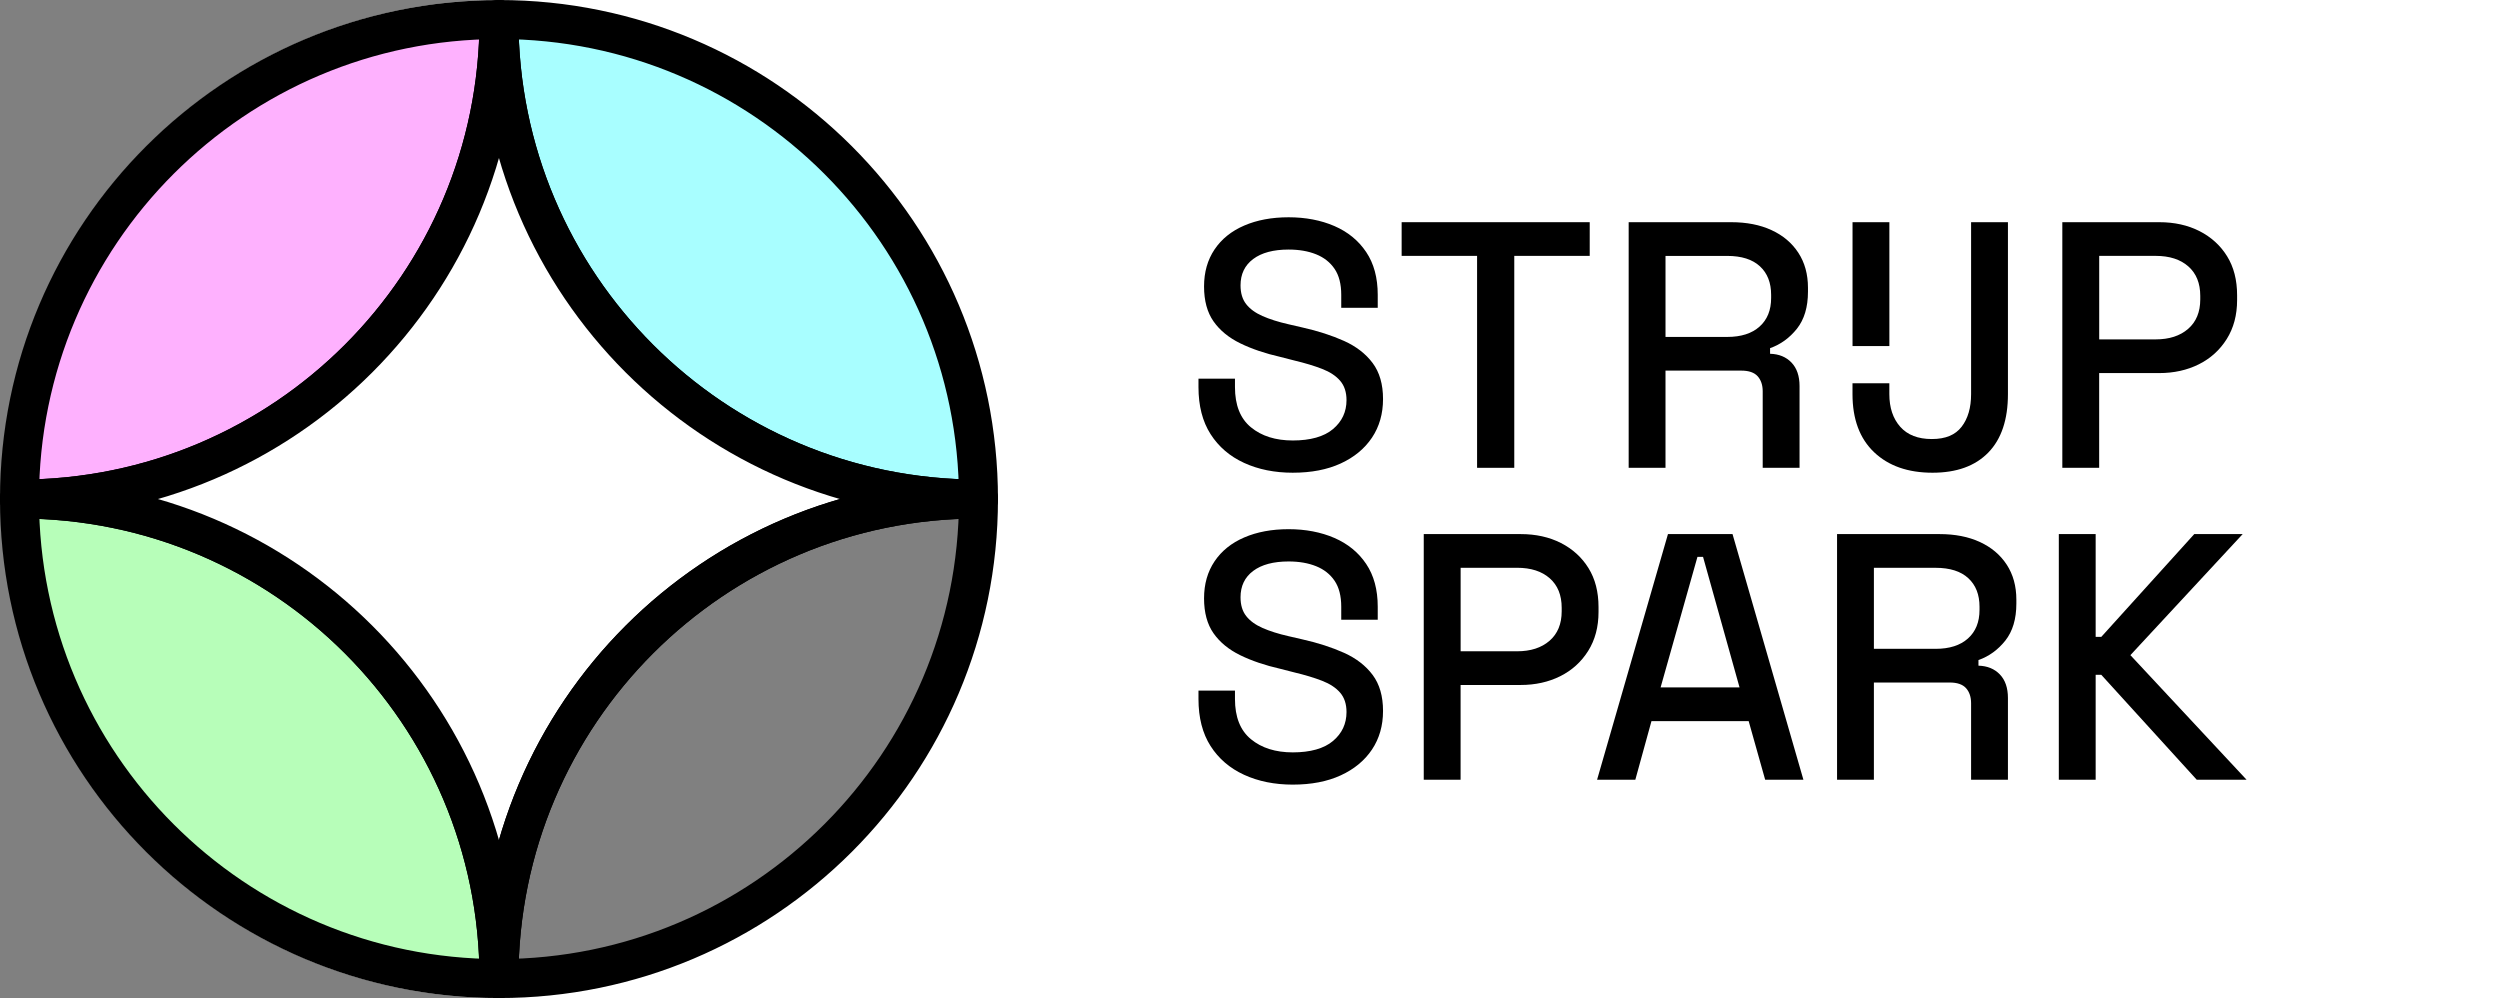 <?xml version="1.0" encoding="UTF-8"?><svg id="uuid-60e30711-8d1f-490a-ad7e-efd861f3fe09" xmlns="http://www.w3.org/2000/svg" width="641.23" height="256" viewBox="0 0 641.23 256"><rect x="0" y="0" width="641.23" height="256" fill="#808080" stroke="none"/><defs><style>.uuid-7087b723-c65d-4510-81cd-53525ea40488,.uuid-4bc6fec4-e2a9-410d-8620-10fd38aacd2b{fill:#fff;}.uuid-4bc6fec4-e2a9-410d-8620-10fd38aacd2b{stroke-linecap:round;}.uuid-4bc6fec4-e2a9-410d-8620-10fd38aacd2b,.uuid-091f7402-4688-4882-ace3-36b2cb9346a2,.uuid-e605d209-1791-44fc-8825-cfba5dcd9b5e,.uuid-6bbbcdf8-ddab-4f14-baf8-fb8812b734a2,.uuid-fa95b1ba-90b0-407a-ab47-c2a27c19e362{stroke:#000;stroke-linejoin:round;stroke-width:10px;}.uuid-091f7402-4688-4882-ace3-36b2cb9346a2{fill:#a8feff;}.uuid-e605d209-1791-44fc-8825-cfba5dcd9b5e{fill:#b7feb9;}.uuid-6bbbcdf8-ddab-4f14-baf8-fb8812b734a2{fill:#feb1fe;}.uuid-fa95b1ba-90b0-407a-ab47-c2a27c19e362{fill:none;}</style></defs><g id="uuid-c43d2589-511c-455a-bf72-d5c118dd78ac"><path class="uuid-7087b723-c65d-4510-81cd-53525ea40488" d="M128.19,0C92.85,0,60.85,14.33,37.68,37.49,14.52,60.65,.19,92.65,.19,128c0,70.7,57.31,128,128,128H641.23V0H128.19Zm-.21,250.99c0-67.92,55.06-122.99,122.99-122.99,0,67.93-55.07,122.99-122.99,122.99Z"/><path class="uuid-6bbbcdf8-ddab-4f14-baf8-fb8812b734a2" d="M127.99,5.02c0,67.93-55.06,122.99-122.99,122.99C5,60.08,60.06,5.02,127.99,5.02Z"/><path class="uuid-091f7402-4688-4882-ace3-36b2cb9346a2" d="M250.97,128c-67.93,0-122.99-55.06-122.99-122.99,67.92,0,122.99,55.06,122.99,122.99Z"/><path class="uuid-e605d209-1791-44fc-8825-cfba5dcd9b5e" d="M127.99,250.99c-67.93,0-122.99-55.06-122.99-122.99,67.92,0,122.99,55.06,122.99,122.99Z"/><path class="uuid-4bc6fec4-e2a9-410d-8620-10fd38aacd2b" d="M250.97,128c-67.93,0-122.99,55.06-122.99,122.99,0-67.92-55.06-122.99-122.99-122.99,67.92,0,122.99-55.06,122.99-122.99,0,67.93,55.06,122.99,122.99,122.99Z"/><path class="uuid-fa95b1ba-90b0-407a-ab47-c2a27c19e362" d="M250.97,128c0,67.93-55.06,122.99-122.99,122.99,0-67.92,55.06-122.99,122.99-122.99Z"/><g><path d="M331.61,121.25c-4.68,0-8.85-.84-12.51-2.52-3.66-1.68-6.53-4.14-8.6-7.38-2.07-3.24-3.1-7.26-3.1-12.06v-2.16h9.36v2.16c0,4.62,1.36,8.06,4.1,10.31,2.73,2.25,6.31,3.38,10.75,3.38s7.99-.97,10.3-2.93c2.31-1.95,3.46-4.42,3.46-7.42,0-2.04-.54-3.69-1.62-4.95-1.08-1.26-2.62-2.28-4.63-3.06-2.01-.78-4.4-1.5-7.16-2.16l-3.51-.9c-3.96-.9-7.41-2.07-10.35-3.51-2.94-1.44-5.22-3.31-6.84-5.62-1.62-2.31-2.43-5.29-2.43-8.96s.9-6.82,2.7-9.5c1.8-2.67,4.33-4.71,7.61-6.12,3.27-1.41,7.06-2.12,11.38-2.12s8.29,.75,11.75,2.25c3.45,1.5,6.17,3.72,8.14,6.66,1.98,2.94,2.97,6.6,2.97,10.98v3.33h-9.36v-3.33c0-2.76-.57-4.98-1.71-6.66-1.14-1.68-2.72-2.92-4.73-3.73-2.01-.81-4.36-1.22-7.06-1.22-3.9,0-6.93,.81-9.09,2.43s-3.24,3.87-3.24,6.75c0,1.98,.48,3.59,1.44,4.81,.96,1.23,2.35,2.25,4.19,3.06,1.83,.81,4.06,1.52,6.71,2.12l3.51,.81c4.02,.9,7.59,2.06,10.71,3.46,3.12,1.41,5.56,3.3,7.33,5.67,1.77,2.37,2.66,5.45,2.66,9.23s-.95,7.08-2.83,9.9c-1.89,2.82-4.56,5.03-8.01,6.62-3.45,1.59-7.55,2.38-12.29,2.38Z"/><path d="M378.86,119.99v-54.36h-19.35v-8.64h48.24v8.64h-19.35v54.36h-9.54Z"/><path d="M417.74,119.99V56.99h26.28c3.96,0,7.41,.67,10.35,2.03,2.94,1.35,5.23,3.28,6.88,5.8,1.65,2.52,2.48,5.52,2.48,9v.99c0,3.96-.95,7.12-2.83,9.5-1.89,2.37-4.19,4.04-6.89,4.99v1.44c2.28,.06,4.11,.81,5.49,2.25,1.38,1.44,2.07,3.45,2.07,6.03v20.97h-9.45v-19.62c0-1.62-.44-2.91-1.3-3.87-.87-.96-2.27-1.44-4.19-1.44h-19.44v24.93h-9.45Zm9.45-33.57h15.84c3.54,0,6.3-.88,8.28-2.65,1.98-1.77,2.97-4.21,2.97-7.33v-.81c0-3.12-.96-5.56-2.88-7.33-1.92-1.77-4.71-2.66-8.37-2.66h-15.84v20.79Z"/><path d="M495.68,121.25c-6.3,0-11.3-1.75-14.99-5.26-3.69-3.51-5.54-8.47-5.54-14.9v-2.79h9.45v2.79c0,3.48,.93,6.27,2.79,8.37,1.86,2.1,4.56,3.15,8.1,3.15s6.03-1.05,7.65-3.15c1.62-2.1,2.43-4.89,2.43-8.37V56.99h9.45v44.1c0,6.54-1.68,11.54-5.04,14.99-3.36,3.45-8.13,5.17-14.31,5.17Zm-20.52-32.49v-31.77h9.45v31.77h-9.45Z"/><path d="M528.97,119.99V56.99h24.84c3.9,0,7.35,.76,10.35,2.29,3,1.53,5.36,3.68,7.07,6.44s2.57,6.09,2.57,9.99v1.26c0,3.84-.89,7.17-2.66,9.99-1.77,2.82-4.16,4.98-7.16,6.48-3,1.5-6.39,2.25-10.17,2.25h-15.39v24.3h-9.45Zm9.45-32.94h14.49c3.48,0,6.26-.9,8.33-2.7,2.07-1.8,3.11-4.32,3.11-7.56v-.9c0-3.24-1.02-5.76-3.06-7.56-2.04-1.8-4.83-2.7-8.37-2.7h-14.49v21.42Z"/><path d="M331.61,201.25c-4.68,0-8.85-.84-12.51-2.52-3.66-1.68-6.53-4.14-8.6-7.38-2.07-3.24-3.1-7.26-3.1-12.06v-2.16h9.36v2.16c0,4.62,1.36,8.06,4.1,10.31,2.73,2.25,6.31,3.38,10.75,3.38s7.99-.97,10.3-2.93c2.31-1.95,3.46-4.42,3.46-7.42,0-2.04-.54-3.69-1.62-4.95-1.08-1.26-2.62-2.28-4.63-3.06-2.01-.78-4.4-1.5-7.16-2.16l-3.51-.9c-3.96-.9-7.41-2.07-10.35-3.51-2.94-1.44-5.22-3.31-6.84-5.62-1.62-2.31-2.43-5.29-2.43-8.96s.9-6.82,2.7-9.5c1.8-2.67,4.33-4.71,7.61-6.12,3.27-1.41,7.06-2.12,11.38-2.12s8.29,.75,11.75,2.25c3.45,1.5,6.17,3.72,8.14,6.66,1.98,2.94,2.97,6.6,2.97,10.98v3.33h-9.36v-3.33c0-2.76-.57-4.98-1.71-6.66-1.14-1.68-2.72-2.92-4.73-3.73-2.01-.81-4.36-1.22-7.06-1.22-3.9,0-6.93,.81-9.09,2.43s-3.24,3.87-3.24,6.75c0,1.98,.48,3.59,1.44,4.81,.96,1.23,2.35,2.25,4.19,3.06,1.83,.81,4.06,1.52,6.71,2.12l3.51,.81c4.02,.9,7.59,2.06,10.71,3.46,3.12,1.41,5.56,3.3,7.33,5.67,1.77,2.37,2.66,5.45,2.66,9.23s-.95,7.08-2.83,9.9c-1.89,2.82-4.56,5.03-8.01,6.62-3.45,1.59-7.55,2.38-12.29,2.38Z"/><path d="M365.18,199.99v-63h24.84c3.9,0,7.35,.76,10.35,2.29,3,1.53,5.36,3.68,7.07,6.44s2.57,6.09,2.57,9.99v1.26c0,3.84-.89,7.17-2.66,9.99-1.77,2.82-4.16,4.98-7.16,6.48-3,1.5-6.39,2.25-10.17,2.25h-15.39v24.3h-9.45Zm9.45-32.94h14.49c3.48,0,6.26-.9,8.33-2.7,2.07-1.8,3.11-4.32,3.11-7.56v-.9c0-3.24-1.02-5.76-3.06-7.56-2.04-1.8-4.83-2.7-8.37-2.7h-14.49v21.42Z"/><path d="M409.64,199.99l18.18-63h16.56l18.18,63h-9.81l-4.23-15.03h-24.93l-4.14,15.03h-9.81Zm16.29-23.67h20.25l-9.36-33.48h-1.44l-9.45,33.48Z"/><path d="M471.19,199.99v-63h26.28c3.96,0,7.41,.67,10.35,2.03,2.94,1.35,5.23,3.28,6.88,5.8,1.65,2.52,2.48,5.52,2.48,9v.99c0,3.96-.95,7.12-2.83,9.5-1.89,2.37-4.19,4.04-6.89,4.99v1.44c2.28,.06,4.11,.81,5.49,2.25,1.38,1.44,2.07,3.45,2.07,6.03v20.97h-9.45v-19.62c0-1.62-.44-2.91-1.3-3.87-.87-.96-2.27-1.44-4.19-1.44h-19.44v24.93h-9.45Zm9.45-33.57h15.84c3.54,0,6.3-.88,8.28-2.65,1.98-1.77,2.97-4.21,2.97-7.33v-.81c0-3.12-.96-5.56-2.88-7.33-1.92-1.77-4.71-2.66-8.37-2.66h-15.84v20.79Z"/><path d="M528.07,199.99v-63h9.45v26.37h1.44l23.85-26.37h12.42l-28.8,31.05,29.79,31.95h-12.78l-24.48-26.91h-1.44v26.91h-9.45Z"/></g></g></svg>